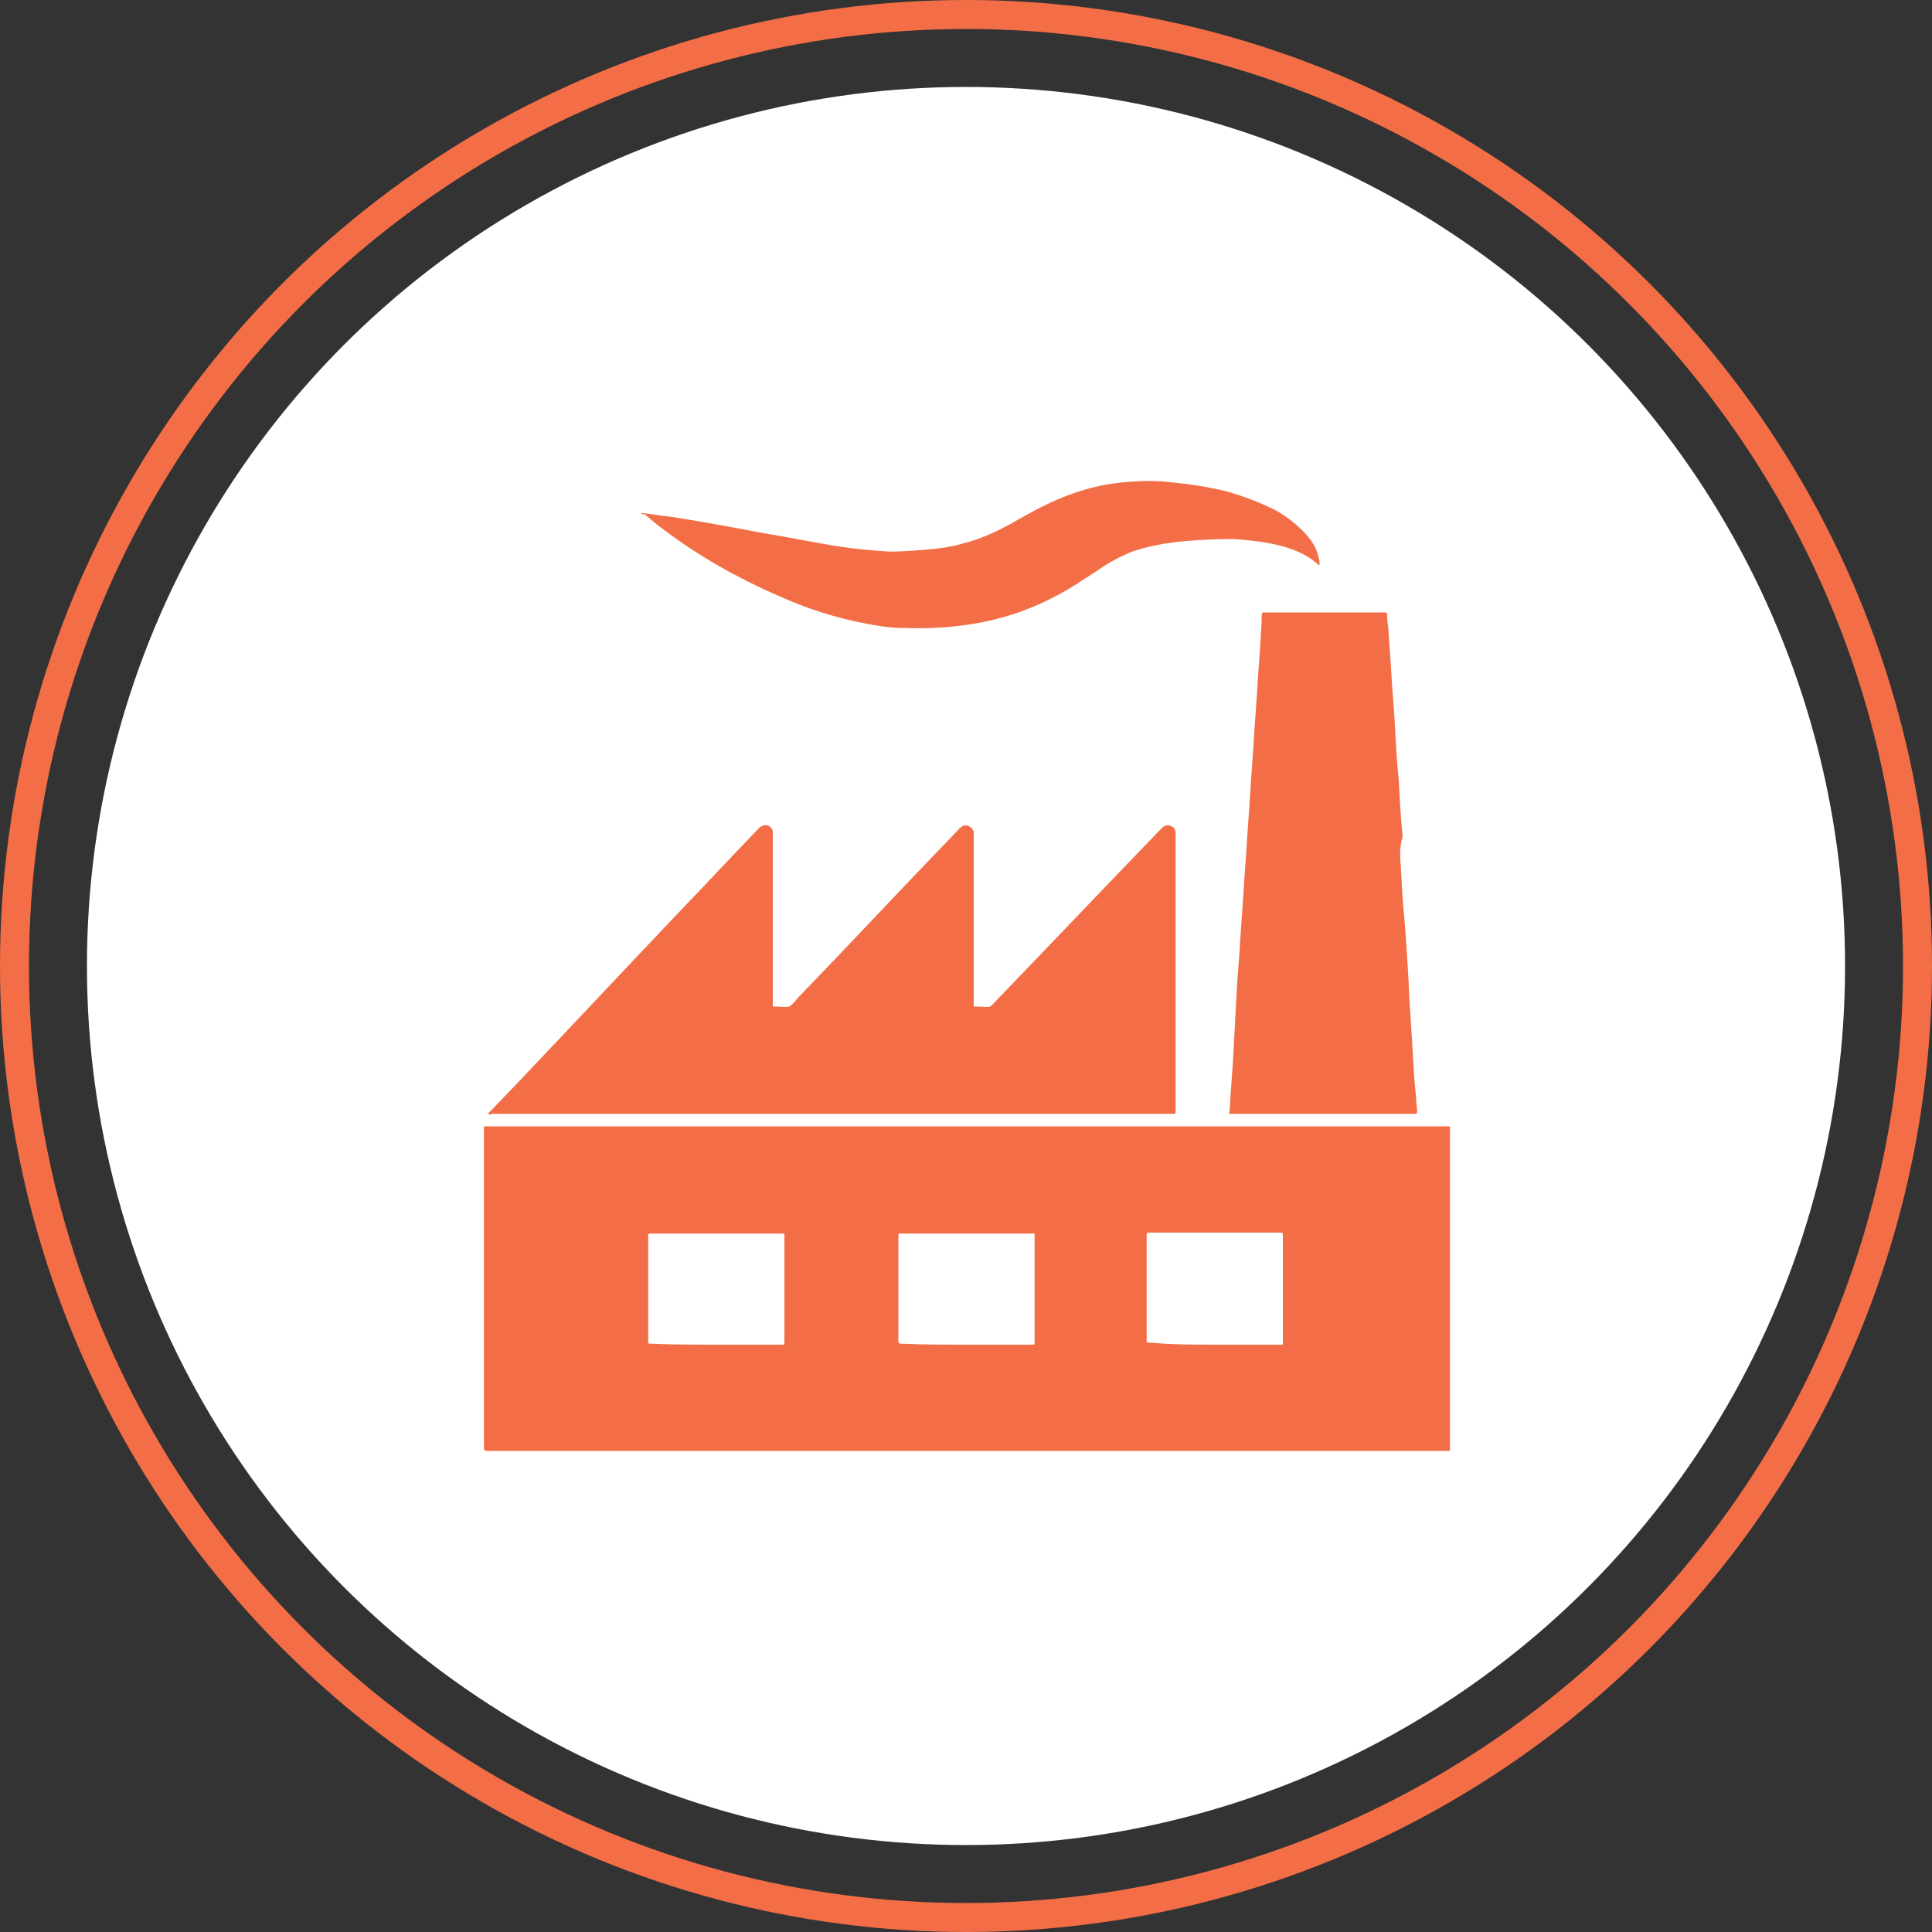 <?xml version="1.0" encoding="utf-8"?>
<!-- Generator: Adobe Illustrator 28.2.0, SVG Export Plug-In . SVG Version: 6.00 Build 0)  -->
<svg version="1.1" id="Layer_1" xmlns="http://www.w3.org/2000/svg" xmlns:xlink="http://www.w3.org/1999/xlink" x="0px" y="0px"
	 viewBox="0 0 200 200" style="enable-background:new 0 0 200 200;" xml:space="preserve">
<rect x="0" y="0" width="200" height="200" fill="#333333" stroke="none"/>
<style type="text/css">
	.st0{fill:#FFFFFF;}
	.st1{fill:none;stroke:#F36E46;stroke-width:3;stroke-miterlimit:10;}
	.st2{fill:#F36E46;}
</style>
<circle class="st0" cx="100" cy="100" r="91"/>
<circle class="st1" cx="100" cy="100" r="98.5"/>
<g>
	<path class="st2" d="M100,150.2c-16.5,0-33,0-49.4,0c-0.5,0-0.5,0-0.5-0.5c0-10.9,0-21.7,0-32.6c0-0.6-0.1-0.5,0.5-0.5
		c33,0,66,0,99,0c0.6,0,0.5-0.1,0.5,0.5c0,10.9,0,21.7,0,32.6c0,0.6,0.1,0.5-0.5,0.5C133,150.2,116.5,150.2,100,150.2z M74.1,139.2
		c2.2,0,4.4,0,6.6,0c0.5,0,0.5,0.1,0.5-0.4c0-3.5,0-7,0-10.6c0-0.5,0.1-0.5-0.4-0.5c-4.4,0-8.8,0-13.2,0c-0.1,0-0.2,0-0.3,0
		c-0.1,0-0.2,0-0.2,0.2c0,0.1,0,0.2,0,0.2c0,3.5,0,7.1,0,10.6c0,0.1,0,0.2,0,0.2c0,0.1,0,0.2,0.2,0.2c0.1,0,0.2,0,0.3,0
		C69.8,139.2,71.9,139.2,74.1,139.2z M125.8,139.2c2.2,0,4.4,0,6.6,0c0.5,0,0.4,0.1,0.4-0.5c0-3.5,0-7,0-10.6c0-0.1,0-0.2,0-0.3
		c0-0.1,0-0.2-0.2-0.2c-0.1,0-0.2,0-0.3,0c-2.4,0-4.7,0-7.1,0c-2.1,0-4.1,0-6.2,0c-0.3,0-0.3,0-0.3,0.3c0,3.6,0,7.2,0,10.8
		c0,0.3,0,0.3,0.3,0.3c0.1,0,0.2,0,0.2,0C121.5,139.2,123.7,139.2,125.8,139.2z M100,139.2c2.2,0,4.4,0,6.6,0c0.1,0,0.2,0,0.3,0
		c0.1,0,0.2,0,0.2-0.2c0-0.1,0-0.2,0-0.3c0-3.5,0-7.1,0-10.6c0-0.5,0.1-0.4-0.4-0.4c-4.4,0-8.8,0-13.2,0c-0.5,0-0.5-0.1-0.5,0.4
		c0,3.5,0,7.1,0,10.6c0,0.1,0,0.2,0,0.2c0,0.1,0.1,0.2,0.2,0.2c0.1,0,0.2,0,0.3,0C95.6,139.2,97.8,139.2,100,139.2z"/>
	<path class="st2" d="M50.5,115.3c0.9-0.9,1.8-1.9,2.7-2.8c5.8-6.1,11.6-12.3,17.4-18.4c2.6-2.7,5.2-5.5,7.8-8.2
		c0.1-0.1,0.1-0.1,0.2-0.2c0.5-0.5,1.3-0.3,1.4,0.4c0,0.2,0,0.3,0,0.5c0,5.7,0,11.4,0,17.1c0,0.6-0.1,0.5,0.5,0.5
		c0.4,0,0.8,0.1,1.2,0c0.3-0.2,0.6-0.5,0.8-0.8c5.6-5.8,11.1-11.7,16.7-17.5c0.1-0.1,0.1-0.2,0.2-0.2c0.5-0.5,1.2-0.2,1.4,0.4
		c0,0.2,0,0.3,0,0.5c0,5.7,0,11.4,0,17.1c0,0.6-0.1,0.5,0.5,0.5c0.4,0,0.8,0.1,1.2,0c0.3-0.2,0.5-0.5,0.8-0.8
		c5.6-5.8,11.1-11.6,16.7-17.4c0.1-0.1,0.2-0.2,0.3-0.3c0.3-0.3,0.6-0.3,0.9-0.2c0.3,0.1,0.5,0.4,0.5,0.7c0,0.1,0,0.2,0,0.3
		c0,9.4,0,18.9,0,28.3c0,0.1,0,0.2,0,0.2c0,0.2,0,0.3-0.2,0.3c-0.1,0-0.2,0-0.3,0c-23.4,0-46.8,0-70.3,0
		C50.8,115.4,50.7,115.4,50.5,115.3C50.5,115.3,50.5,115.3,50.5,115.3z"/>
	<path class="st2" d="M145,89.5c0.1,1.9,0.2,3.9,0.4,5.8c0.2,2.7,0.4,5.5,0.5,8.2c0.1,1.5,0.2,3.1,0.3,4.6c0.1,1.9,0.2,3.8,0.4,5.6
		c0,0.5,0.1,0.9,0.1,1.4c0,0.1,0,0.2-0.2,0.2c-0.1,0-0.2,0-0.2,0c-6.2,0-12.4,0-18.6,0c-0.5,0-0.5,0.1-0.4-0.4
		c0.1-2.1,0.3-4.1,0.4-6.2c0.1-1.9,0.2-3.8,0.3-5.7c0.1-2,0.3-3.9,0.4-5.9c0.1-1.4,0.2-2.8,0.3-4.3c0.1-2,0.3-4,0.4-6
		c0.1-1.4,0.2-2.9,0.3-4.3c0.1-2,0.3-4.1,0.4-6.1c0.1-1.4,0.2-2.9,0.3-4.3c0.1-2,0.3-4,0.4-6c0-0.6,0.1-1.2,0.1-1.8
		c0-0.2,0-0.3,0-0.5c0.1-0.5,0-0.4,0.4-0.4c1.2,0,2.3,0,3.5,0c2.9,0,5.8,0,8.6,0c0.1,0,0.2,0,0.3,0c0.2,0,0.2,0.1,0.2,0.2
		c0,0.4,0,0.8,0.1,1.2c0.1,1.5,0.2,2.9,0.3,4.4c0.1,2,0.3,3.9,0.4,5.9c0.1,1.9,0.2,3.8,0.4,5.7c0.1,1.9,0.2,3.8,0.4,5.8
		C144.9,87.6,144.9,88.6,145,89.5C145,89.5,145,89.5,145,89.5z"/>
	<path class="st2" d="M66.4,53.1c1,0.1,2,0.3,3.1,0.4c3.2,0.5,6.4,1.1,9.6,1.7c2.4,0.4,4.9,0.9,7.3,1.3c1.9,0.3,3.8,0.5,5.7,0.6
		c1.2,0,2.5-0.1,3.7-0.2c1.4-0.1,2.8-0.3,4.1-0.7c1.6-0.4,3.1-1.1,4.6-1.9c1.4-0.8,2.8-1.6,4.3-2.3c2.2-1,4.4-1.7,6.8-2
		c1.8-0.2,3.6-0.3,5.4-0.1c2.1,0.2,4.1,0.5,6.1,1c1.7,0.5,3.3,1.1,4.9,1.9c1.1,0.6,2,1.3,2.9,2.2c0.8,0.8,1.4,1.7,1.6,2.7
		c0.1,0.3,0.1,0.5,0.1,0.8c-0.1,0-0.1,0-0.2-0.1c-1.1-1-2.4-1.5-3.8-1.9c-1.6-0.4-3.3-0.6-5-0.7c-2,0-3.9,0.1-5.8,0.3
		c-1.6,0.2-3.1,0.5-4.6,1c-1.2,0.5-2.4,1.1-3.5,1.9c-1.4,0.9-2.7,1.8-4.2,2.6c-2.8,1.5-5.7,2.5-8.9,3c-2.4,0.4-4.9,0.5-7.3,0.4
		c-1.2,0-2.3-0.2-3.4-0.4c-3.3-0.6-6.4-1.6-9.5-3c-4.1-1.8-8-4-11.6-6.7c-0.7-0.5-1.4-1.1-2.1-1.7C66.5,53.3,66.4,53.2,66.4,53.1
		C66.4,53.1,66.4,53.1,66.4,53.1z"/>
</g>
</svg>
